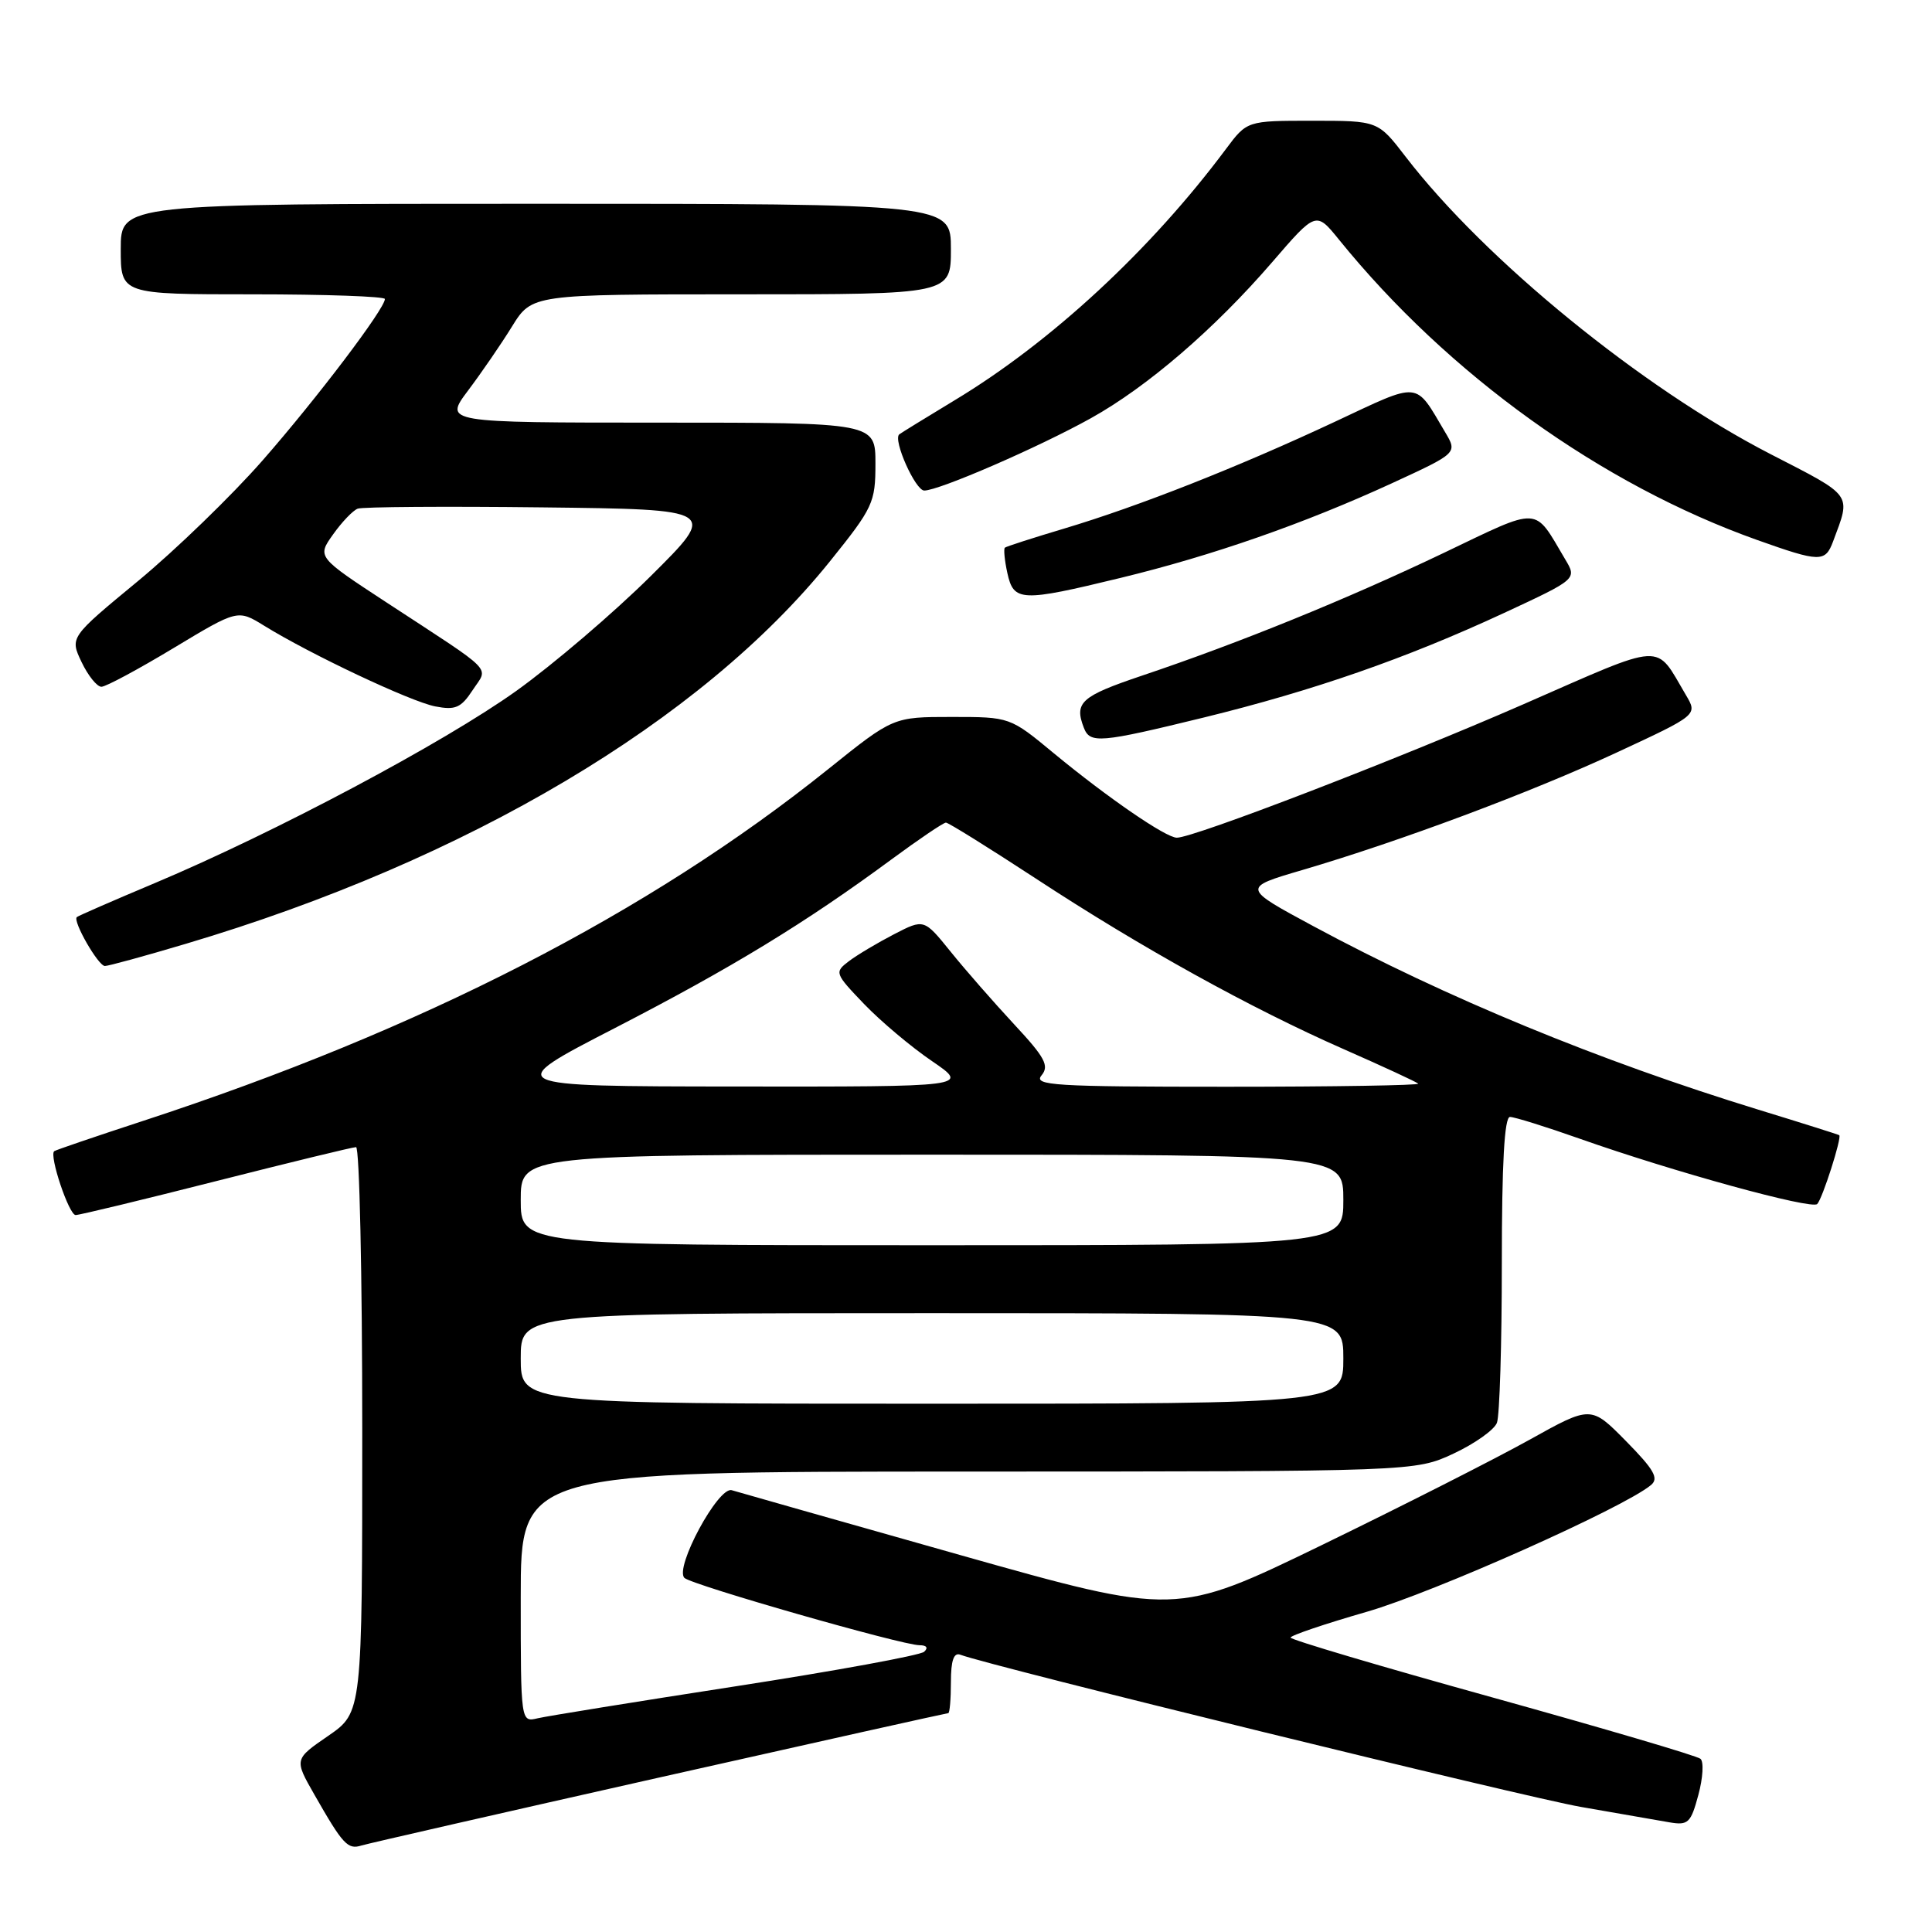 <?xml version="1.0" encoding="UTF-8" standalone="no"?>
<!DOCTYPE svg PUBLIC "-//W3C//DTD SVG 1.1//EN" "http://www.w3.org/Graphics/SVG/1.1/DTD/svg11.dtd" >
<svg xmlns="http://www.w3.org/2000/svg" xmlns:xlink="http://www.w3.org/1999/xlink" version="1.1" viewBox="0 0 256 256">
 <g >
 <path fill="currentColor"
d=" M 87.40 235.52 C 108.25 230.83 125.46 227.00 125.65 227.00 C 125.84 227.00 126.00 225.15 126.00 222.89 C 126.00 220.02 126.38 218.93 127.25 219.26 C 131.22 220.76 202.00 238.12 209.50 239.43 C 214.45 240.30 219.72 241.21 221.22 241.47 C 223.69 241.89 224.04 241.56 225.04 237.84 C 225.65 235.59 225.78 233.43 225.32 233.05 C 224.87 232.66 212.47 229.01 197.76 224.92 C 183.05 220.84 171.01 217.27 171.01 216.99 C 171.00 216.71 175.55 215.17 181.11 213.57 C 190.01 211.00 215.13 199.80 218.76 196.78 C 219.84 195.89 219.18 194.74 215.46 190.96 C 210.81 186.24 210.81 186.24 202.66 190.78 C 198.17 193.28 185.79 199.56 175.15 204.73 C 155.80 214.12 155.80 214.12 127.15 206.03 C 111.39 201.57 97.81 197.72 96.96 197.46 C 95.18 196.93 89.34 207.75 90.69 209.08 C 91.64 210.01 119.53 218.00 121.84 218.00 C 122.78 218.00 123.03 218.34 122.45 218.87 C 121.93 219.34 110.70 221.40 97.50 223.44 C 84.30 225.48 72.49 227.39 71.25 227.68 C 69.00 228.22 69.00 228.22 69.00 211.61 C 69.00 195.00 69.00 195.00 128.25 194.99 C 187.50 194.98 187.50 194.98 192.60 192.61 C 195.40 191.30 197.99 189.47 198.35 188.53 C 198.71 187.60 199.00 178.10 199.00 167.42 C 199.00 154.18 199.34 148.00 200.08 148.00 C 200.67 148.00 204.84 149.30 209.34 150.89 C 221.74 155.27 240.04 160.30 240.79 159.54 C 241.48 158.85 244.08 150.71 243.71 150.42 C 243.59 150.33 238.78 148.81 233.00 147.04 C 211.95 140.58 191.64 132.21 174.04 122.73 C 164.57 117.63 164.57 117.63 172.54 115.29 C 185.53 111.47 202.77 105.03 214.23 99.71 C 224.95 94.73 224.95 94.73 223.40 92.11 C 219.23 85.07 220.94 84.97 201.81 93.34 C 185.22 100.59 158.19 111.00 155.94 111.00 C 154.48 111.00 146.79 105.71 139.66 99.83 C 133.83 95.00 133.83 95.00 126.10 95.00 C 118.36 95.00 118.36 95.00 109.76 101.90 C 85.99 120.98 55.85 136.45 19.00 148.51 C 12.68 150.58 7.36 152.39 7.18 152.54 C 6.49 153.11 9.14 161.00 10.02 161.00 C 10.54 161.00 18.93 158.97 28.66 156.50 C 38.40 154.03 46.73 152.00 47.18 152.00 C 47.63 152.00 48.00 168.85 48.00 189.45 C 48.00 226.90 48.00 226.90 43.49 230.01 C 38.98 233.11 38.98 233.11 41.66 237.80 C 45.44 244.43 46.08 245.11 47.89 244.54 C 48.78 244.27 66.56 240.21 87.40 235.52 Z  M 24.62 125.06 C 61.91 113.98 92.93 95.56 109.97 74.38 C 115.69 67.27 116.00 66.60 116.00 61.44 C 116.00 56.00 116.00 56.00 87.41 56.00 C 58.83 56.00 58.83 56.00 62.02 51.75 C 63.78 49.41 66.41 45.59 67.85 43.25 C 70.49 39.00 70.49 39.00 98.24 39.00 C 126.00 39.00 126.00 39.00 126.00 33.00 C 126.00 27.00 126.00 27.00 71.00 27.00 C 16.00 27.00 16.00 27.00 16.00 33.00 C 16.00 39.00 16.00 39.00 33.50 39.00 C 43.12 39.00 51.00 39.28 51.00 39.62 C 51.00 40.90 42.00 52.78 34.80 61.00 C 30.71 65.67 23.28 72.86 18.30 76.98 C 9.25 84.45 9.25 84.45 10.81 87.73 C 11.67 89.53 12.85 91.00 13.44 91.00 C 14.02 91.00 18.32 88.69 23.00 85.87 C 31.50 80.75 31.50 80.75 35.00 82.91 C 41.16 86.72 54.40 92.96 57.66 93.60 C 60.34 94.12 61.08 93.80 62.62 91.46 C 64.72 88.25 65.86 89.41 51.25 79.85 C 42.01 73.80 42.01 73.80 44.13 70.82 C 45.29 69.18 46.76 67.64 47.40 67.40 C 48.03 67.16 59.02 67.08 71.83 67.23 C 95.12 67.50 95.12 67.50 86.22 76.34 C 81.32 81.20 73.31 88.04 68.41 91.55 C 58.75 98.45 36.46 110.30 20.50 117.02 C 15.00 119.33 10.35 121.36 10.18 121.52 C 9.60 122.04 13.02 128.00 13.90 128.00 C 14.36 128.00 19.19 126.68 24.62 125.06 Z  M 159.53 95.07 C 174.08 91.50 186.27 87.26 199.21 81.26 C 208.96 76.73 208.96 76.73 207.40 74.12 C 203.18 67.00 204.30 67.05 191.27 73.28 C 178.48 79.39 164.20 85.20 151.25 89.55 C 143.25 92.25 142.32 93.08 143.61 96.42 C 144.43 98.56 145.70 98.45 159.53 95.07 Z  M 148.50 76.57 C 160.69 73.61 172.80 69.38 184.40 64.05 C 193.13 60.03 193.13 60.03 191.49 57.27 C 187.43 50.42 188.35 50.51 176.89 55.88 C 164.10 61.87 150.90 67.08 141.00 70.04 C 136.88 71.27 133.34 72.41 133.15 72.57 C 132.97 72.73 133.11 74.24 133.48 75.93 C 134.32 79.74 135.28 79.78 148.50 76.57 Z  M 242.89 71.75 C 245.28 65.35 245.64 65.85 234.60 60.17 C 217.56 51.40 196.75 34.43 186.24 20.75 C 182.59 16.00 182.59 16.00 173.91 16.00 C 165.24 16.00 165.24 16.00 162.44 19.75 C 152.49 33.10 139.29 45.33 126.49 53.04 C 122.65 55.36 119.34 57.40 119.15 57.56 C 118.30 58.30 121.29 65.00 122.47 65.00 C 124.42 65.00 137.60 59.28 144.54 55.42 C 152.02 51.26 160.93 43.59 168.56 34.75 C 174.38 28.00 174.38 28.00 177.42 31.75 C 191.91 49.64 212.19 64.20 232.83 71.55 C 241.15 74.51 241.85 74.53 242.89 71.75 Z  M 69.00 180.00 C 69.00 174.00 69.00 174.00 123.50 174.00 C 178.00 174.00 178.00 174.00 178.00 180.00 C 178.00 186.00 178.00 186.00 123.50 186.00 C 69.00 186.00 69.00 186.00 69.00 180.00 Z  M 69.00 159.00 C 69.00 153.00 69.00 153.00 123.50 153.00 C 178.00 153.00 178.00 153.00 178.00 159.00 C 178.00 165.00 178.00 165.00 123.50 165.00 C 69.00 165.00 69.00 165.00 69.00 159.00 Z  M 81.50 136.21 C 97.01 128.21 106.72 122.29 118.12 113.88 C 121.76 111.20 125.01 109.00 125.34 109.00 C 125.67 109.00 131.01 112.33 137.22 116.39 C 151.20 125.56 165.69 133.58 178.05 139.02 C 183.25 141.31 187.69 143.36 187.92 143.59 C 188.15 143.81 176.73 144.00 162.54 144.00 C 139.64 144.00 136.90 143.83 138.01 142.49 C 139.06 141.22 138.47 140.12 134.38 135.73 C 131.70 132.84 127.91 128.52 125.97 126.11 C 122.44 121.74 122.44 121.74 118.47 123.79 C 116.29 124.92 113.60 126.52 112.50 127.35 C 110.55 128.83 110.59 128.96 114.50 133.04 C 116.70 135.33 120.74 138.73 123.49 140.60 C 128.47 144.00 128.47 144.00 97.49 143.97 C 66.50 143.94 66.50 143.94 81.50 136.21 Z "/>
</g>
</svg>